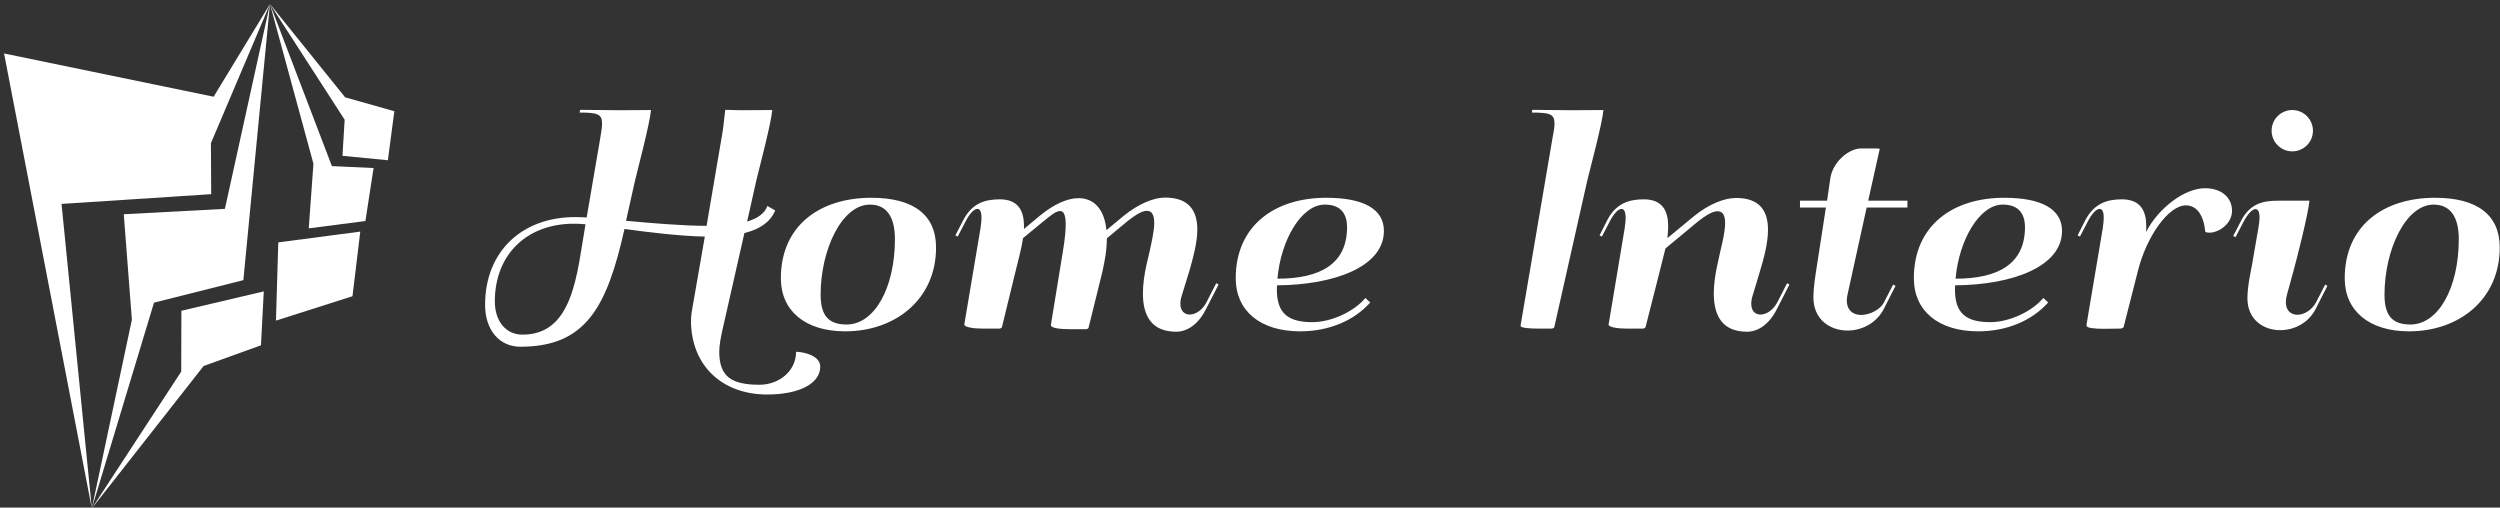 <svg data-v-423bf9ae="" xmlns="http://www.w3.org/2000/svg" viewBox="0 0 527 107" class="iconLeft"><rect x="0" y="0" width="527" height="107" fill="#333333" stroke="none"/><!----><!----><!----><g data-v-423bf9ae="" id="a891862c-8f4e-449c-b83f-bb75b92d7d5c" fill="white" transform="matrix(4.11,0,0,4.11,97.571,4.084)"><path d="M9.65 4.65L8.03 4.66L6.01 4.64L5.99 4.78C6.88 4.78 7.14 4.85 7.14 5.33C7.14 5.52 7.10 5.78 7.04 6.13L6.35 10.16C6.15 10.15 5.95 10.14 5.77 10.14C2.99 10.14 1.14 11.94 1.14 14.64C1.14 15.93 1.87 16.79 2.95 16.79C6.30 16.79 7.39 14.77 8.29 10.75C9.52 10.92 11.17 11.12 12.41 11.14L11.74 14.99C11.72 15.13 11.70 15.29 11.70 15.44C11.70 17.73 13.27 19.24 15.61 19.24C17.25 19.24 18.33 18.68 18.33 17.81C18.33 17.23 17.45 17.05 17.09 17.05C17.09 18.06 16.19 18.74 15.22 18.74C13.78 18.74 13.15 18.33 13.15 17.04C13.15 16.72 13.23 16.32 13.30 15.99L14.44 10.96C15.20 10.77 15.76 10.42 16.02 9.80L15.62 9.57C15.48 9.96 15.11 10.21 14.58 10.37L15.05 8.27C15.19 7.68 15.80 5.39 15.87 4.65L14.25 4.66L13.46 4.64L13.44 4.78C13.38 5.35 13.35 5.63 13.26 6.13L12.50 10.59C11.31 10.59 9.65 10.45 8.37 10.33L8.83 8.27C8.97 7.68 9.58 5.39 9.65 4.65ZM6.29 10.51C5.85 13.03 5.68 16.17 3.06 16.17C2.21 16.17 1.64 15.49 1.64 14.46C1.64 12.07 3.27 10.48 5.70 10.48C5.88 10.48 6.08 10.49 6.29 10.51ZM19.68 15.65C18.78 15.65 18.35 15.22 18.35 14.12C18.35 11.81 19.44 9.50 20.88 9.50C21.72 9.50 22.16 10.11 22.16 11.27C22.16 13.78 21.11 15.65 19.68 15.65ZM20.95 9.15C18.31 9.15 16.31 10.58 16.31 13.28C16.31 14.94 17.55 16.00 19.61 16.00C22.18 16.00 24.27 14.36 24.27 11.70C24.27 10.04 23.13 9.15 20.95 9.15ZM27.54 9.23C26.78 9.23 26.11 9.43 25.66 10.31L25.26 11.08L25.38 11.14L25.78 10.37C25.98 9.97 26.22 9.72 26.39 9.72C26.52 9.72 26.60 9.86 26.60 10.19C26.60 10.32 26.58 10.49 26.55 10.71L25.72 15.64C25.72 15.65 25.72 15.65 25.72 15.65C25.72 15.79 26.20 15.86 26.65 15.86L27.51 15.86C27.56 15.86 27.64 15.83 27.65 15.78L28.35 12.91C28.45 12.47 28.64 11.84 28.73 11.22L29.80 10.34C30.11 10.09 30.41 9.83 30.63 9.83C30.81 9.83 30.92 10.01 30.92 10.53C30.92 10.83 30.88 11.27 30.78 11.87L30.16 15.67C30.16 15.68 30.16 15.68 30.16 15.69C30.16 15.83 30.63 15.89 31.09 15.89L31.95 15.89C31.99 15.89 32.08 15.87 32.09 15.82L32.81 12.91C32.84 12.76 32.87 12.61 32.90 12.46C32.99 12.02 33.03 11.59 33.03 11.23L34.10 10.34C34.41 10.10 34.79 9.82 35.08 9.82C35.37 9.82 35.46 10.08 35.46 10.44C35.46 10.88 35.31 11.48 35.23 11.87L35.06 12.60C34.95 13.10 34.88 13.60 34.88 14.06C34.88 15.16 35.29 16.02 36.59 16.02C37.13 16.02 37.71 15.67 38.12 14.85L38.76 13.60L38.64 13.53L38.14 14.51C37.93 14.92 37.57 15.14 37.28 15.14C37.02 15.14 36.80 14.96 36.80 14.58C36.80 14.45 36.83 14.29 36.89 14.11L37.26 12.91C37.46 12.22 37.67 11.44 37.67 10.78C37.67 9.86 37.28 9.14 36.02 9.14C35.42 9.14 34.64 9.47 33.89 10.08L33.01 10.81C32.90 9.73 32.37 9.17 31.58 9.17C31.02 9.17 30.34 9.46 29.58 10.08L28.78 10.75C28.78 10.70 28.78 10.65 28.78 10.60C28.78 9.84 28.50 9.23 27.54 9.23ZM41.76 13.64C44.69 13.62 47.24 12.69 47.24 10.85C47.24 9.74 46.22 9.15 44.28 9.15C41.64 9.15 39.64 10.58 39.64 13.28C39.64 14.94 40.89 16.00 42.94 16.00C44.43 16.00 45.71 15.45 46.54 14.52L46.29 14.29C45.74 14.96 44.57 15.53 43.57 15.53C42.31 15.53 41.75 15.06 41.75 13.86C41.75 13.79 41.75 13.72 41.76 13.64ZM41.78 13.30C41.95 11.33 43.00 9.50 44.21 9.50C44.96 9.50 45.35 9.90 45.35 10.66C45.35 12.54 43.98 13.30 41.78 13.30ZM54.85 4.64L54.83 4.78C55.73 4.78 55.99 4.85 55.99 5.33C55.99 5.52 55.95 5.78 55.88 6.13L54.26 15.64C54.26 15.65 54.25 15.71 54.25 15.72C54.25 15.83 54.73 15.86 55.19 15.86L55.84 15.86C55.88 15.86 55.97 15.83 55.98 15.78L57.67 8.27C57.81 7.68 58.43 5.39 58.50 4.65L56.87 4.66ZM60.57 9.23C59.82 9.23 59.14 9.43 58.69 10.31L58.30 11.08L58.42 11.14L58.82 10.37C59.02 9.97 59.26 9.72 59.43 9.72C59.55 9.72 59.64 9.86 59.64 10.19C59.64 10.32 59.62 10.49 59.59 10.71L58.78 15.56C58.78 15.57 58.76 15.65 58.76 15.65C58.76 15.79 59.23 15.86 59.69 15.86L60.52 15.86C60.56 15.86 60.65 15.83 60.66 15.78L61.39 12.91C61.46 12.59 61.58 12.18 61.68 11.75L63.38 10.34C63.69 10.10 64.07 9.84 64.35 9.84C64.65 9.84 64.74 10.10 64.74 10.45C64.74 10.90 64.59 11.48 64.50 11.87L64.34 12.60C64.23 13.10 64.16 13.60 64.16 14.06C64.16 15.16 64.57 16.02 65.86 16.02C66.41 16.02 66.99 15.67 67.40 14.85L68.04 13.60L67.92 13.53L67.42 14.51C67.20 14.92 66.85 15.14 66.55 15.14C66.29 15.14 66.08 14.96 66.08 14.58C66.08 14.45 66.11 14.29 66.17 14.11L66.53 12.91C66.74 12.22 66.94 11.45 66.94 10.79C66.94 9.87 66.56 9.16 65.30 9.16C64.70 9.16 63.92 9.47 63.16 10.08L61.78 11.22C61.80 11.01 61.82 10.81 61.82 10.61C61.82 9.84 61.54 9.23 60.57 9.23ZM69.91 9.65L69.46 12.56C69.39 13.03 69.27 13.67 69.27 14.27C69.27 15.39 70.12 15.96 71.02 15.96C71.74 15.96 72.50 15.59 72.88 14.85L73.48 13.67L73.36 13.60L72.89 14.51C72.71 14.88 72.17 15.16 71.71 15.16C71.32 15.16 70.98 14.94 70.98 14.40C70.98 14.31 71.00 14.22 71.02 14.11L72.00 9.65L74.09 9.65L74.09 9.30L72.08 9.30L72.66 6.69C72.66 6.69 72.67 6.66 72.67 6.65C72.67 6.63 72.60 6.62 72.52 6.62L71.72 6.62C71.09 6.62 70.28 7.29 70.14 8.13L69.97 9.30L68.58 9.30L68.58 9.65ZM76.54 13.64C79.46 13.62 82.02 12.69 82.02 10.85C82.02 9.74 80.99 9.15 79.05 9.15C76.41 9.15 74.42 10.58 74.42 13.28C74.42 14.94 75.67 16.00 77.72 16.00C79.20 16.00 80.48 15.45 81.31 14.52L81.06 14.29C80.51 14.96 79.34 15.53 78.34 15.53C77.08 15.53 76.53 15.06 76.53 13.86C76.53 13.79 76.53 13.72 76.54 13.64ZM76.56 13.30C76.73 11.33 77.78 9.50 78.98 9.50C79.73 9.50 80.12 9.90 80.12 10.66C80.12 12.54 78.75 13.30 76.56 13.30ZM85.09 9.23C84.34 9.23 83.67 9.43 83.21 10.31L82.82 11.08L82.94 11.14L83.34 10.37C83.54 9.97 83.78 9.72 83.95 9.72C84.08 9.72 84.16 9.86 84.16 10.19C84.16 10.32 84.14 10.49 84.11 10.71L83.28 15.64C83.28 15.67 83.28 15.70 83.28 15.71C83.28 15.83 83.69 15.87 84.14 15.87L85.03 15.86C85.03 15.86 85.17 15.83 85.18 15.78L85.91 12.91C86.36 11.11 87.49 9.54 88.37 9.54C88.92 9.54 89.28 10.01 89.37 10.90C89.43 10.93 89.50 10.94 89.58 10.94C90.08 10.94 90.74 10.47 90.74 9.82C90.74 9.13 90.19 8.66 89.35 8.66C88.30 8.66 86.95 9.69 86.33 10.91C86.34 10.79 86.34 10.72 86.34 10.61C86.34 9.84 86.06 9.23 85.09 9.23ZM92.77 5.71C92.77 6.28 93.23 6.77 93.83 6.77C94.40 6.77 94.89 6.31 94.89 5.71C94.89 5.13 94.42 4.65 93.83 4.65C93.26 4.65 92.77 5.11 92.77 5.71ZM95.63 13.67L95.52 13.60L95.05 14.51C94.83 14.92 94.43 15.15 94.09 15.15C93.77 15.15 93.50 14.94 93.50 14.51C93.50 14.39 93.52 14.26 93.56 14.11L93.89 12.91C94.05 12.32 94.64 10.04 94.71 9.30L93.08 9.30C92.33 9.30 91.65 9.45 91.20 10.34L90.80 11.11L90.92 11.17L91.32 10.40C91.53 9.99 91.78 9.73 91.94 9.73C92.07 9.73 92.15 9.86 92.15 10.17C92.15 10.32 92.13 10.49 92.09 10.71L91.77 12.56C91.68 13.04 91.53 13.71 91.53 14.31C91.53 15.39 92.34 15.94 93.21 15.94C93.92 15.94 94.66 15.58 95.03 14.85ZM99.89 15.65C98.98 15.65 98.56 15.22 98.56 14.12C98.56 11.81 99.65 9.50 101.08 9.50C101.92 9.50 102.37 10.11 102.37 11.27C102.37 13.78 101.32 15.65 99.89 15.65ZM101.15 9.15C98.51 9.15 96.52 10.58 96.52 13.28C96.52 14.94 97.76 16.00 99.82 16.00C102.39 16.00 104.47 14.36 104.47 11.70C104.47 10.04 103.33 9.15 101.15 9.15Z"></path></g><!----><g data-v-423bf9ae="" id="4b6ba4b8-57b4-4751-b738-6629af814f74" transform="matrix(1.087,0,0,1.087,-13.255,-0.239)" stroke="none" fill="white"><g clip-rule="evenodd"><path d="M12.983 10.59l17.018 88.223-5.872-59.049 29.021-1.892-.054-9.883L64.549 1 53.622 18.977z"></path><path d="M59.389 54.548l5.16-53.541-8.74 39.716-19.612 1.045 1.57 20.462-7.766 36.583 12.057-39.899z"></path><path d="M62.8 67.182l.549-10.453-15.979 3.755-.032 11.797-17.337 26.532 21.68-27.616zM65.711 62.394l14.841-4.731 1.509-12.532-15.899 2.095zM72.07 44.502l10.988-1.417 1.581-10.278-8.079-.373L64.549 1l8.43 30.967z"></path><path d="M87.413 31.294l1.256-9.506-9.544-2.694L64.549 1l14.483 22.437-.422 7z"></path></g></g><!----></svg>